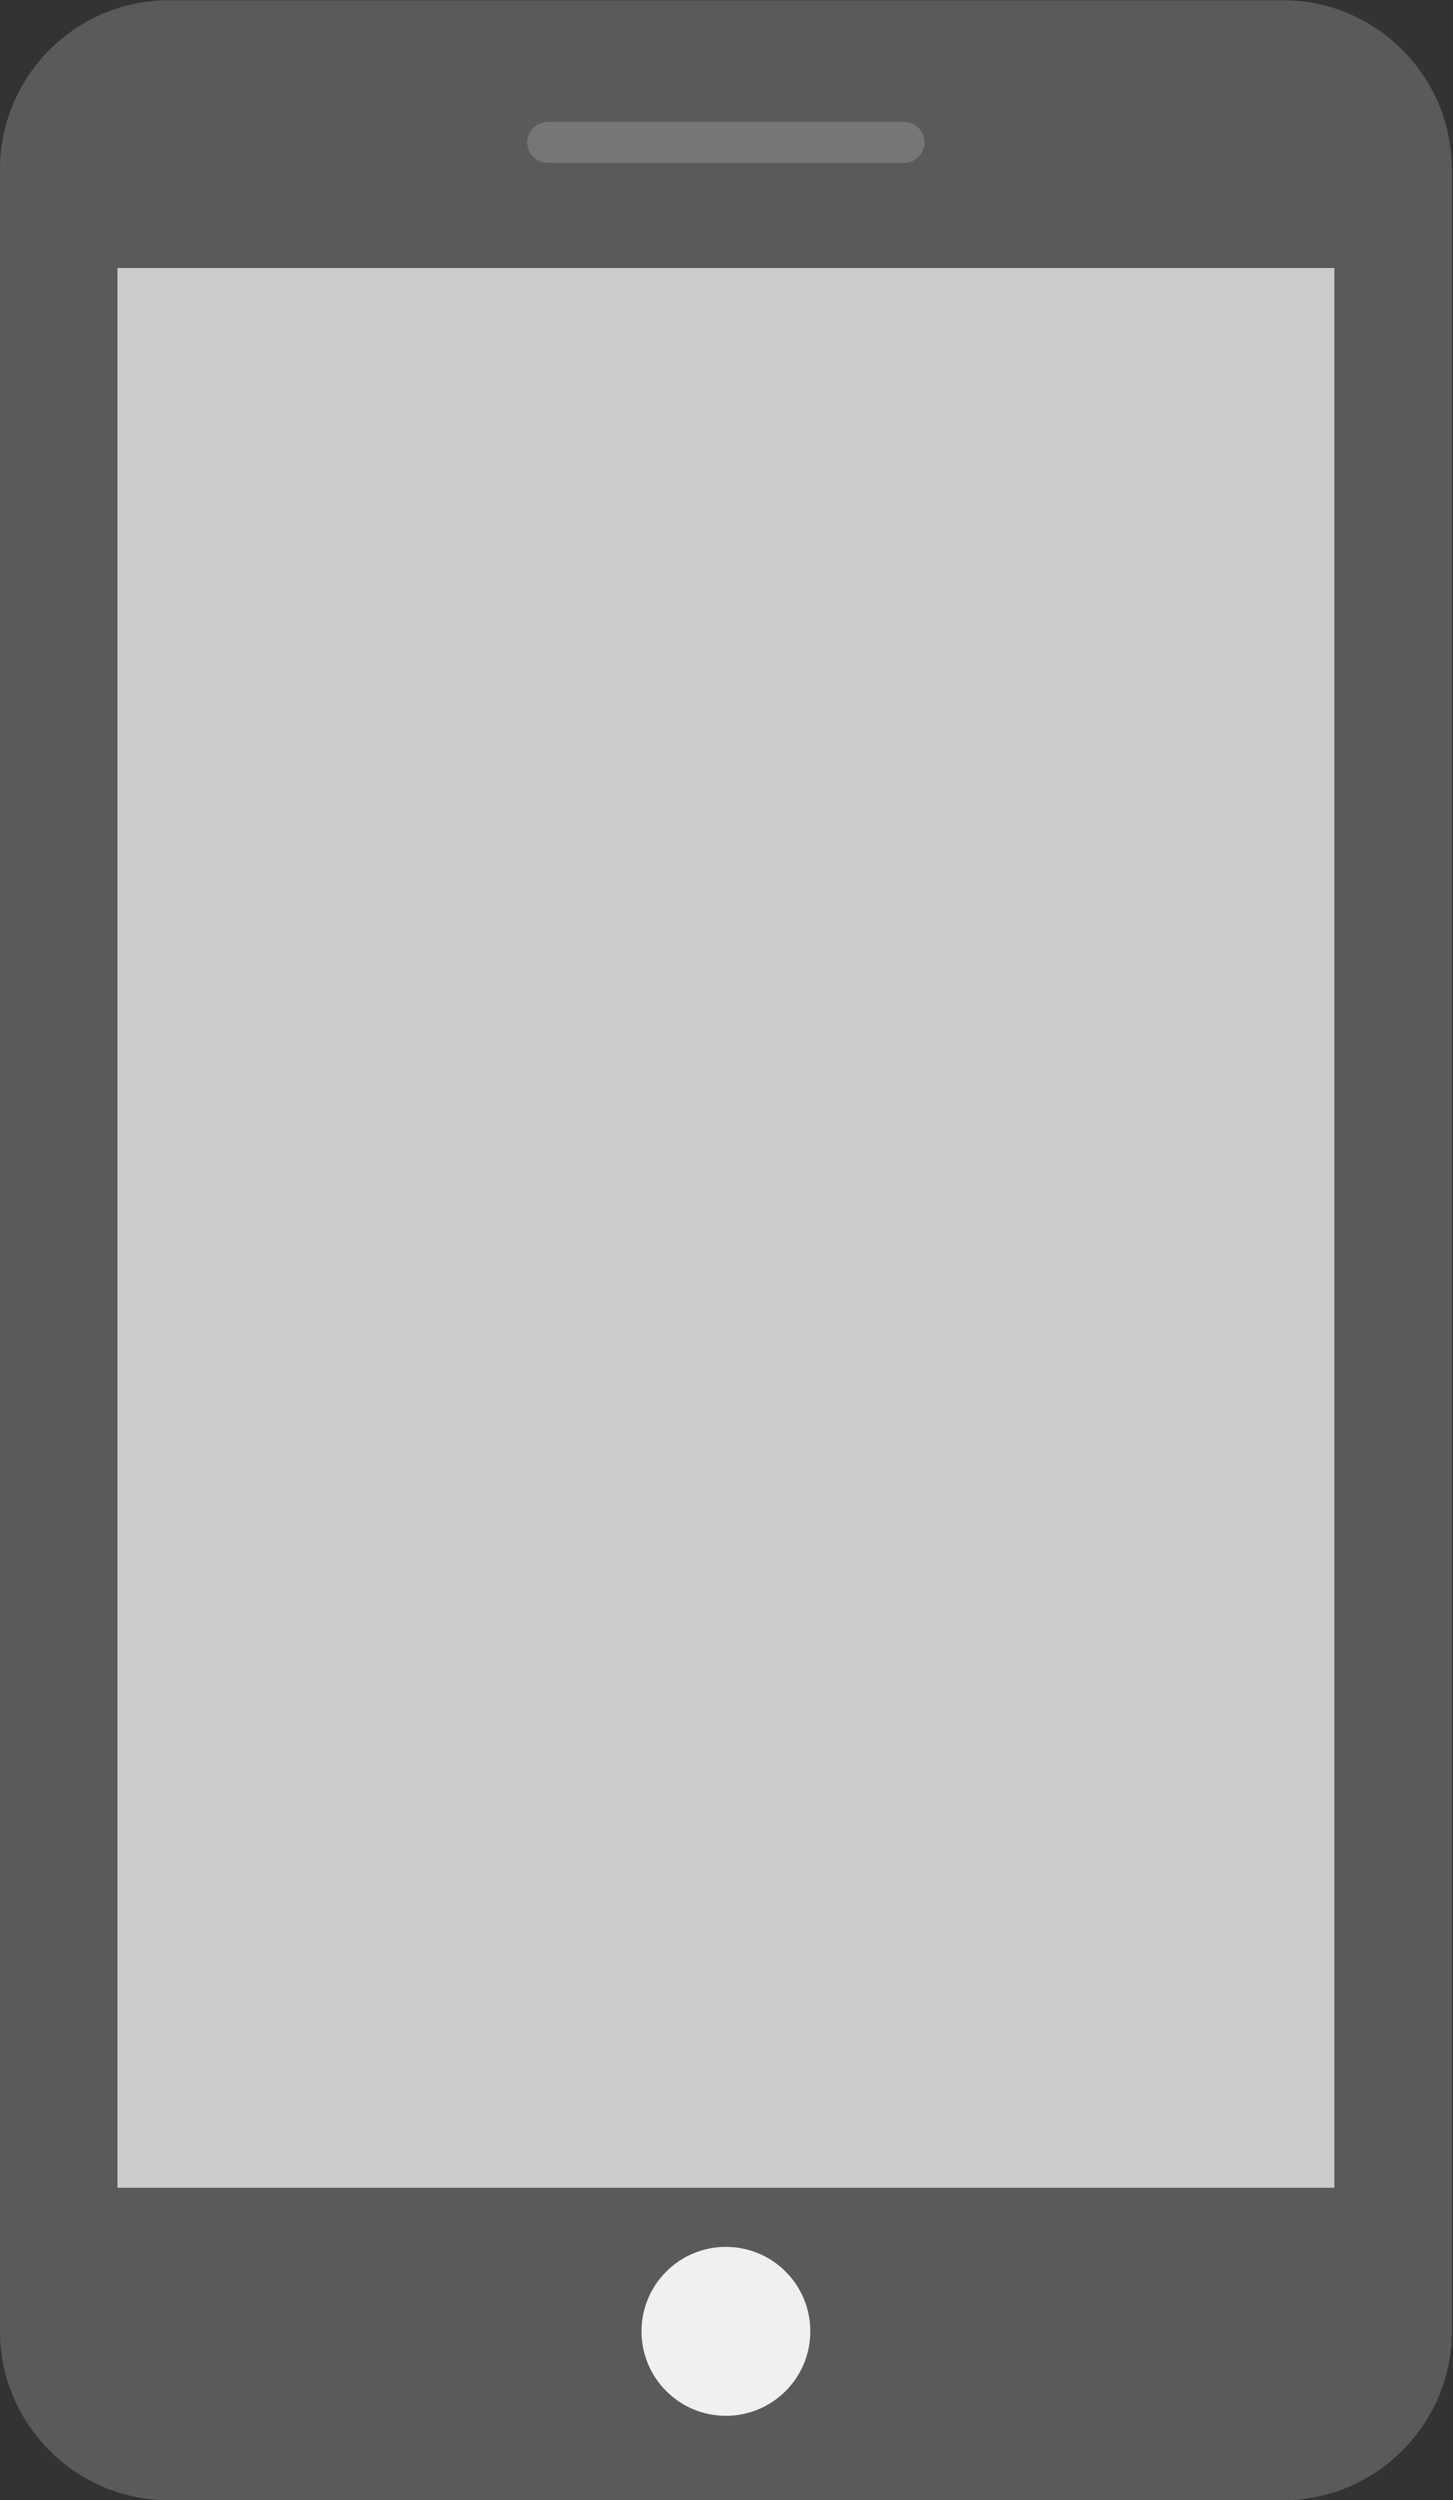 <svg width="243" height="418" viewBox="0 0 243 418" fill="none" xmlns="http://www.w3.org/2000/svg">
<rect x="0" y="0" width="243" height="418" fill="#333333" stroke="none"/>
<rect x="12" y="34" width="218" height="333" fill="#CCCCCC"/>
<rect x="68" y="14" width="100" height="20" fill="#777575"/>
<rect x="96" y="371" width="58" height="39" fill="#F0F0F0"/>
<path d="M214.571 0.036H28.23C12.706 0.036 0 12.73 0 28.266V389.758C0 405.294 12.706 418 28.23 418H214.571C230.095 418 242.801 405.318 242.801 389.769V28.266C242.801 12.73 230.095 0.036 214.571 0.036ZM91.594 20.384H151.208C153.094 20.384 154.623 21.913 154.623 23.812C154.623 25.699 153.094 27.227 151.208 27.227H91.594C89.707 27.227 88.178 25.699 88.178 23.812C88.178 21.913 89.707 20.384 91.594 20.384ZM121.401 403.885C113.603 403.885 107.285 397.567 107.285 389.758C107.285 381.948 113.603 375.642 121.401 375.642C129.199 375.642 135.516 381.948 135.516 389.758C135.516 397.567 129.199 403.885 121.401 403.885ZM223.157 365.754H19.644V44.806H223.157V365.754Z" fill="#5A5A5A"/>
</svg>

